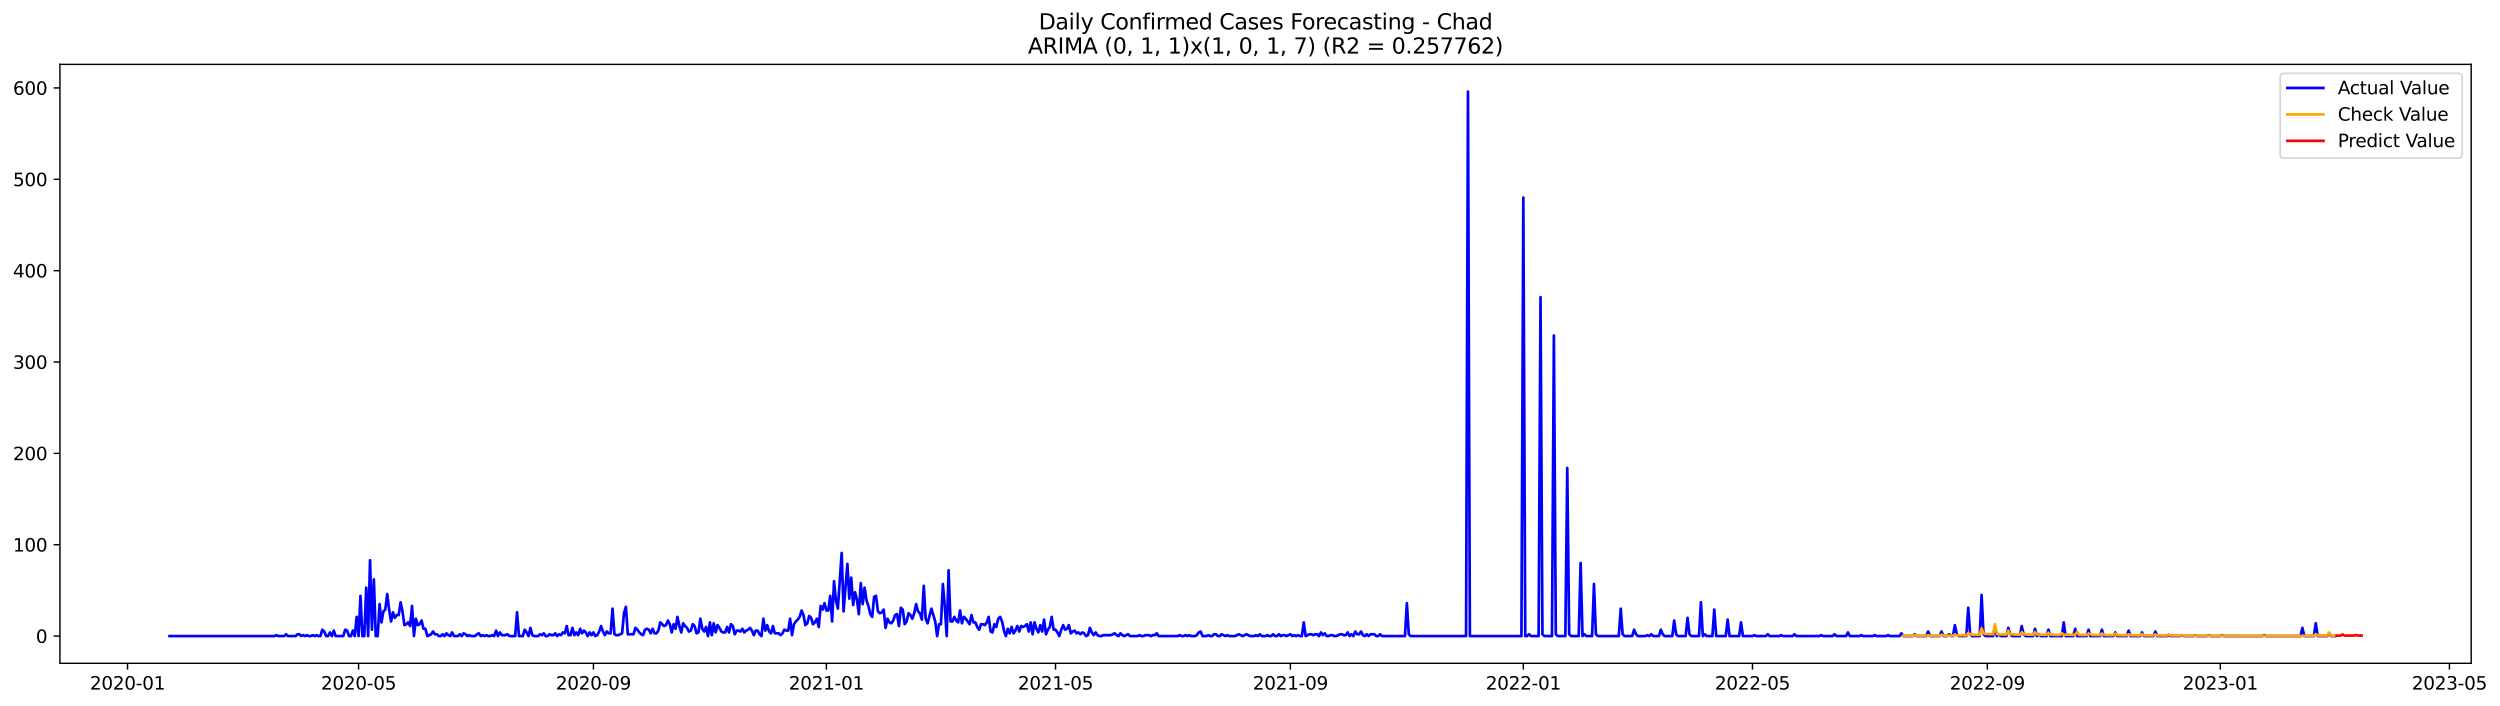 <?xml version="1.0" encoding="utf-8" standalone="no"?>
<!DOCTYPE svg PUBLIC "-//W3C//DTD SVG 1.1//EN"
  "http://www.w3.org/Graphics/SVG/1.1/DTD/svg11.dtd">
<svg xmlns:xlink="http://www.w3.org/1999/xlink" width="1388.489pt" height="392.274pt" viewBox="0 0 1388.489 392.274" xmlns="http://www.w3.org/2000/svg" version="1.1">
 <defs>
  <style type="text/css">*{stroke-linejoin: round; stroke-linecap: butt}</style>
 </defs>
 <g id="figure_1">
  <g id="patch_1">
   <path d="M 0 392.274 
L 1388.489 392.274 
L 1388.489 0 
L 0 0 
z
" style="fill: #ffffff"/>
  </g>
  <g id="axes_1">
   <g id="patch_2">
    <path d="M 33.288 368.396 
L 1372.487 368.396 
L 1372.487 35.755 
L 33.288 35.755 
z
" style="fill: #ffffff"/>
   </g>
   <g id="matplotlib.axis_1">
    <g id="xtick_1">
     <g id="line2d_1">
      <defs>
       <path id="mdce706c66d" d="M 0 0 
L 0 3.5 
" style="stroke: #000000; stroke-width: 0.8"/>
      </defs>
      <g>
       <use xlink:href="#mdce706c66d" x="70.829" y="368.396" style="stroke: #000000; stroke-width: 0.8"/>
      </g>
     </g>
     <g id="text_1">
      <!-- 2020-01 -->
      <g transform="translate(49.938 382.994)scale(0.1 -0.1)">
       <defs>
        <path id="DejaVuSans-32" d="M 1228 531 
L 3431 531 
L 3431 0 
L 469 0 
L 469 531 
Q 828 903 1448 1529 
Q 2069 2156 2228 2338 
Q 2531 2678 2651 2914 
Q 2772 3150 2772 3378 
Q 2772 3750 2511 3984 
Q 2250 4219 1831 4219 
Q 1534 4219 1204 4116 
Q 875 4013 500 3803 
L 500 4441 
Q 881 4594 1212 4672 
Q 1544 4750 1819 4750 
Q 2544 4750 2975 4387 
Q 3406 4025 3406 3419 
Q 3406 3131 3298 2873 
Q 3191 2616 2906 2266 
Q 2828 2175 2409 1742 
Q 1991 1309 1228 531 
z
" transform="scale(0.016)"/>
        <path id="DejaVuSans-30" d="M 2034 4250 
Q 1547 4250 1301 3770 
Q 1056 3291 1056 2328 
Q 1056 1369 1301 889 
Q 1547 409 2034 409 
Q 2525 409 2770 889 
Q 3016 1369 3016 2328 
Q 3016 3291 2770 3770 
Q 2525 4250 2034 4250 
z
M 2034 4750 
Q 2819 4750 3233 4129 
Q 3647 3509 3647 2328 
Q 3647 1150 3233 529 
Q 2819 -91 2034 -91 
Q 1250 -91 836 529 
Q 422 1150 422 2328 
Q 422 3509 836 4129 
Q 1250 4750 2034 4750 
z
" transform="scale(0.016)"/>
        <path id="DejaVuSans-2d" d="M 313 2009 
L 1997 2009 
L 1997 1497 
L 313 1497 
L 313 2009 
z
" transform="scale(0.016)"/>
        <path id="DejaVuSans-31" d="M 794 531 
L 1825 531 
L 1825 4091 
L 703 3866 
L 703 4441 
L 1819 4666 
L 2450 4666 
L 2450 531 
L 3481 531 
L 3481 0 
L 794 0 
L 794 531 
z
" transform="scale(0.016)"/>
       </defs>
       <use xlink:href="#DejaVuSans-32"/>
       <use xlink:href="#DejaVuSans-30" x="63.623"/>
       <use xlink:href="#DejaVuSans-32" x="127.246"/>
       <use xlink:href="#DejaVuSans-30" x="190.869"/>
       <use xlink:href="#DejaVuSans-2d" x="254.492"/>
       <use xlink:href="#DejaVuSans-30" x="290.576"/>
       <use xlink:href="#DejaVuSans-31" x="354.199"/>
      </g>
     </g>
    </g>
    <g id="xtick_2">
     <g id="line2d_2">
      <g>
       <use xlink:href="#mdce706c66d" x="199.15" y="368.396" style="stroke: #000000; stroke-width: 0.8"/>
      </g>
     </g>
     <g id="text_2">
      <!-- 2020-05 -->
      <g transform="translate(178.258 382.994)scale(0.1 -0.1)">
       <defs>
        <path id="DejaVuSans-35" d="M 691 4666 
L 3169 4666 
L 3169 4134 
L 1269 4134 
L 1269 2991 
Q 1406 3038 1543 3061 
Q 1681 3084 1819 3084 
Q 2600 3084 3056 2656 
Q 3513 2228 3513 1497 
Q 3513 744 3044 326 
Q 2575 -91 1722 -91 
Q 1428 -91 1123 -41 
Q 819 9 494 109 
L 494 744 
Q 775 591 1075 516 
Q 1375 441 1709 441 
Q 2250 441 2565 725 
Q 2881 1009 2881 1497 
Q 2881 1984 2565 2268 
Q 2250 2553 1709 2553 
Q 1456 2553 1204 2497 
Q 953 2441 691 2322 
L 691 4666 
z
" transform="scale(0.016)"/>
       </defs>
       <use xlink:href="#DejaVuSans-32"/>
       <use xlink:href="#DejaVuSans-30" x="63.623"/>
       <use xlink:href="#DejaVuSans-32" x="127.246"/>
       <use xlink:href="#DejaVuSans-30" x="190.869"/>
       <use xlink:href="#DejaVuSans-2d" x="254.492"/>
       <use xlink:href="#DejaVuSans-30" x="290.576"/>
       <use xlink:href="#DejaVuSans-35" x="354.199"/>
      </g>
     </g>
    </g>
    <g id="xtick_3">
     <g id="line2d_3">
      <g>
       <use xlink:href="#mdce706c66d" x="329.591" y="368.396" style="stroke: #000000; stroke-width: 0.8"/>
      </g>
     </g>
     <g id="text_3">
      <!-- 2020-09 -->
      <g transform="translate(308.7 382.994)scale(0.1 -0.1)">
       <defs>
        <path id="DejaVuSans-39" d="M 703 97 
L 703 672 
Q 941 559 1184 500 
Q 1428 441 1663 441 
Q 2288 441 2617 861 
Q 2947 1281 2994 2138 
Q 2813 1869 2534 1725 
Q 2256 1581 1919 1581 
Q 1219 1581 811 2004 
Q 403 2428 403 3163 
Q 403 3881 828 4315 
Q 1253 4750 1959 4750 
Q 2769 4750 3195 4129 
Q 3622 3509 3622 2328 
Q 3622 1225 3098 567 
Q 2575 -91 1691 -91 
Q 1453 -91 1209 -44 
Q 966 3 703 97 
z
M 1959 2075 
Q 2384 2075 2632 2365 
Q 2881 2656 2881 3163 
Q 2881 3666 2632 3958 
Q 2384 4250 1959 4250 
Q 1534 4250 1286 3958 
Q 1038 3666 1038 3163 
Q 1038 2656 1286 2365 
Q 1534 2075 1959 2075 
z
" transform="scale(0.016)"/>
       </defs>
       <use xlink:href="#DejaVuSans-32"/>
       <use xlink:href="#DejaVuSans-30" x="63.623"/>
       <use xlink:href="#DejaVuSans-32" x="127.246"/>
       <use xlink:href="#DejaVuSans-30" x="190.869"/>
       <use xlink:href="#DejaVuSans-2d" x="254.492"/>
       <use xlink:href="#DejaVuSans-30" x="290.576"/>
       <use xlink:href="#DejaVuSans-39" x="354.199"/>
      </g>
     </g>
    </g>
    <g id="xtick_4">
     <g id="line2d_4">
      <g>
       <use xlink:href="#mdce706c66d" x="458.972" y="368.396" style="stroke: #000000; stroke-width: 0.8"/>
      </g>
     </g>
     <g id="text_4">
      <!-- 2021-01 -->
      <g transform="translate(438.081 382.994)scale(0.1 -0.1)">
       <use xlink:href="#DejaVuSans-32"/>
       <use xlink:href="#DejaVuSans-30" x="63.623"/>
       <use xlink:href="#DejaVuSans-32" x="127.246"/>
       <use xlink:href="#DejaVuSans-31" x="190.869"/>
       <use xlink:href="#DejaVuSans-2d" x="254.492"/>
       <use xlink:href="#DejaVuSans-30" x="290.576"/>
       <use xlink:href="#DejaVuSans-31" x="354.199"/>
      </g>
     </g>
    </g>
    <g id="xtick_5">
     <g id="line2d_5">
      <g>
       <use xlink:href="#mdce706c66d" x="586.232" y="368.396" style="stroke: #000000; stroke-width: 0.8"/>
      </g>
     </g>
     <g id="text_5">
      <!-- 2021-05 -->
      <g transform="translate(565.341 382.994)scale(0.1 -0.1)">
       <use xlink:href="#DejaVuSans-32"/>
       <use xlink:href="#DejaVuSans-30" x="63.623"/>
       <use xlink:href="#DejaVuSans-32" x="127.246"/>
       <use xlink:href="#DejaVuSans-31" x="190.869"/>
       <use xlink:href="#DejaVuSans-2d" x="254.492"/>
       <use xlink:href="#DejaVuSans-30" x="290.576"/>
       <use xlink:href="#DejaVuSans-35" x="354.199"/>
      </g>
     </g>
    </g>
    <g id="xtick_6">
     <g id="line2d_6">
      <g>
       <use xlink:href="#mdce706c66d" x="716.674" y="368.396" style="stroke: #000000; stroke-width: 0.8"/>
      </g>
     </g>
     <g id="text_6">
      <!-- 2021-09 -->
      <g transform="translate(695.783 382.994)scale(0.1 -0.1)">
       <use xlink:href="#DejaVuSans-32"/>
       <use xlink:href="#DejaVuSans-30" x="63.623"/>
       <use xlink:href="#DejaVuSans-32" x="127.246"/>
       <use xlink:href="#DejaVuSans-31" x="190.869"/>
       <use xlink:href="#DejaVuSans-2d" x="254.492"/>
       <use xlink:href="#DejaVuSans-30" x="290.576"/>
       <use xlink:href="#DejaVuSans-39" x="354.199"/>
      </g>
     </g>
    </g>
    <g id="xtick_7">
     <g id="line2d_7">
      <g>
       <use xlink:href="#mdce706c66d" x="846.055" y="368.396" style="stroke: #000000; stroke-width: 0.8"/>
      </g>
     </g>
     <g id="text_7">
      <!-- 2022-01 -->
      <g transform="translate(825.164 382.994)scale(0.1 -0.1)">
       <use xlink:href="#DejaVuSans-32"/>
       <use xlink:href="#DejaVuSans-30" x="63.623"/>
       <use xlink:href="#DejaVuSans-32" x="127.246"/>
       <use xlink:href="#DejaVuSans-32" x="190.869"/>
       <use xlink:href="#DejaVuSans-2d" x="254.492"/>
       <use xlink:href="#DejaVuSans-30" x="290.576"/>
       <use xlink:href="#DejaVuSans-31" x="354.199"/>
      </g>
     </g>
    </g>
    <g id="xtick_8">
     <g id="line2d_8">
      <g>
       <use xlink:href="#mdce706c66d" x="973.315" y="368.396" style="stroke: #000000; stroke-width: 0.8"/>
      </g>
     </g>
     <g id="text_8">
      <!-- 2022-05 -->
      <g transform="translate(952.424 382.994)scale(0.1 -0.1)">
       <use xlink:href="#DejaVuSans-32"/>
       <use xlink:href="#DejaVuSans-30" x="63.623"/>
       <use xlink:href="#DejaVuSans-32" x="127.246"/>
       <use xlink:href="#DejaVuSans-32" x="190.869"/>
       <use xlink:href="#DejaVuSans-2d" x="254.492"/>
       <use xlink:href="#DejaVuSans-30" x="290.576"/>
       <use xlink:href="#DejaVuSans-35" x="354.199"/>
      </g>
     </g>
    </g>
    <g id="xtick_9">
     <g id="line2d_9">
      <g>
       <use xlink:href="#mdce706c66d" x="1103.757" y="368.396" style="stroke: #000000; stroke-width: 0.8"/>
      </g>
     </g>
     <g id="text_9">
      <!-- 2022-09 -->
      <g transform="translate(1082.865 382.994)scale(0.1 -0.1)">
       <use xlink:href="#DejaVuSans-32"/>
       <use xlink:href="#DejaVuSans-30" x="63.623"/>
       <use xlink:href="#DejaVuSans-32" x="127.246"/>
       <use xlink:href="#DejaVuSans-32" x="190.869"/>
       <use xlink:href="#DejaVuSans-2d" x="254.492"/>
       <use xlink:href="#DejaVuSans-30" x="290.576"/>
       <use xlink:href="#DejaVuSans-39" x="354.199"/>
      </g>
     </g>
    </g>
    <g id="xtick_10">
     <g id="line2d_10">
      <g>
       <use xlink:href="#mdce706c66d" x="1233.138" y="368.396" style="stroke: #000000; stroke-width: 0.8"/>
      </g>
     </g>
     <g id="text_10">
      <!-- 2023-01 -->
      <g transform="translate(1212.246 382.994)scale(0.1 -0.1)">
       <defs>
        <path id="DejaVuSans-33" d="M 2597 2516 
Q 3050 2419 3304 2112 
Q 3559 1806 3559 1356 
Q 3559 666 3084 287 
Q 2609 -91 1734 -91 
Q 1441 -91 1130 -33 
Q 819 25 488 141 
L 488 750 
Q 750 597 1062 519 
Q 1375 441 1716 441 
Q 2309 441 2620 675 
Q 2931 909 2931 1356 
Q 2931 1769 2642 2001 
Q 2353 2234 1838 2234 
L 1294 2234 
L 1294 2753 
L 1863 2753 
Q 2328 2753 2575 2939 
Q 2822 3125 2822 3475 
Q 2822 3834 2567 4026 
Q 2313 4219 1838 4219 
Q 1578 4219 1281 4162 
Q 984 4106 628 3988 
L 628 4550 
Q 988 4650 1302 4700 
Q 1616 4750 1894 4750 
Q 2613 4750 3031 4423 
Q 3450 4097 3450 3541 
Q 3450 3153 3228 2886 
Q 3006 2619 2597 2516 
z
" transform="scale(0.016)"/>
       </defs>
       <use xlink:href="#DejaVuSans-32"/>
       <use xlink:href="#DejaVuSans-30" x="63.623"/>
       <use xlink:href="#DejaVuSans-32" x="127.246"/>
       <use xlink:href="#DejaVuSans-33" x="190.869"/>
       <use xlink:href="#DejaVuSans-2d" x="254.492"/>
       <use xlink:href="#DejaVuSans-30" x="290.576"/>
       <use xlink:href="#DejaVuSans-31" x="354.199"/>
      </g>
     </g>
    </g>
    <g id="xtick_11">
     <g id="line2d_11">
      <g>
       <use xlink:href="#mdce706c66d" x="1360.398" y="368.396" style="stroke: #000000; stroke-width: 0.8"/>
      </g>
     </g>
     <g id="text_11">
      <!-- 2023-05 -->
      <g transform="translate(1339.506 382.994)scale(0.1 -0.1)">
       <use xlink:href="#DejaVuSans-32"/>
       <use xlink:href="#DejaVuSans-30" x="63.623"/>
       <use xlink:href="#DejaVuSans-32" x="127.246"/>
       <use xlink:href="#DejaVuSans-33" x="190.869"/>
       <use xlink:href="#DejaVuSans-2d" x="254.492"/>
       <use xlink:href="#DejaVuSans-30" x="290.576"/>
       <use xlink:href="#DejaVuSans-35" x="354.199"/>
      </g>
     </g>
    </g>
   </g>
   <g id="matplotlib.axis_2">
    <g id="ytick_1">
     <g id="line2d_12">
      <defs>
       <path id="mb94093f8e4" d="M 0 0 
L -3.5 0 
" style="stroke: #000000; stroke-width: 0.8"/>
      </defs>
      <g>
       <use xlink:href="#mb94093f8e4" x="33.288" y="353.276" style="stroke: #000000; stroke-width: 0.8"/>
      </g>
     </g>
     <g id="text_12">
      <!-- 0 -->
      <g transform="translate(19.925 357.075)scale(0.1 -0.1)">
       <use xlink:href="#DejaVuSans-30"/>
      </g>
     </g>
    </g>
    <g id="ytick_2">
     <g id="line2d_13">
      <g>
       <use xlink:href="#mb94093f8e4" x="33.288" y="302.537" style="stroke: #000000; stroke-width: 0.8"/>
      </g>
     </g>
     <g id="text_13">
      <!-- 100 -->
      <g transform="translate(7.2 306.336)scale(0.1 -0.1)">
       <use xlink:href="#DejaVuSans-31"/>
       <use xlink:href="#DejaVuSans-30" x="63.623"/>
       <use xlink:href="#DejaVuSans-30" x="127.246"/>
      </g>
     </g>
    </g>
    <g id="ytick_3">
     <g id="line2d_14">
      <g>
       <use xlink:href="#mb94093f8e4" x="33.288" y="251.799" style="stroke: #000000; stroke-width: 0.8"/>
      </g>
     </g>
     <g id="text_14">
      <!-- 200 -->
      <g transform="translate(7.2 255.598)scale(0.1 -0.1)">
       <use xlink:href="#DejaVuSans-32"/>
       <use xlink:href="#DejaVuSans-30" x="63.623"/>
       <use xlink:href="#DejaVuSans-30" x="127.246"/>
      </g>
     </g>
    </g>
    <g id="ytick_4">
     <g id="line2d_15">
      <g>
       <use xlink:href="#mb94093f8e4" x="33.288" y="201.061" style="stroke: #000000; stroke-width: 0.8"/>
      </g>
     </g>
     <g id="text_15">
      <!-- 300 -->
      <g transform="translate(7.2 204.86)scale(0.1 -0.1)">
       <use xlink:href="#DejaVuSans-33"/>
       <use xlink:href="#DejaVuSans-30" x="63.623"/>
       <use xlink:href="#DejaVuSans-30" x="127.246"/>
      </g>
     </g>
    </g>
    <g id="ytick_5">
     <g id="line2d_16">
      <g>
       <use xlink:href="#mb94093f8e4" x="33.288" y="150.322" style="stroke: #000000; stroke-width: 0.8"/>
      </g>
     </g>
     <g id="text_16">
      <!-- 400 -->
      <g transform="translate(7.2 154.122)scale(0.1 -0.1)">
       <defs>
        <path id="DejaVuSans-34" d="M 2419 4116 
L 825 1625 
L 2419 1625 
L 2419 4116 
z
M 2253 4666 
L 3047 4666 
L 3047 1625 
L 3713 1625 
L 3713 1100 
L 3047 1100 
L 3047 0 
L 2419 0 
L 2419 1100 
L 313 1100 
L 313 1709 
L 2253 4666 
z
" transform="scale(0.016)"/>
       </defs>
       <use xlink:href="#DejaVuSans-34"/>
       <use xlink:href="#DejaVuSans-30" x="63.623"/>
       <use xlink:href="#DejaVuSans-30" x="127.246"/>
      </g>
     </g>
    </g>
    <g id="ytick_6">
     <g id="line2d_17">
      <g>
       <use xlink:href="#mb94093f8e4" x="33.288" y="99.584" style="stroke: #000000; stroke-width: 0.8"/>
      </g>
     </g>
     <g id="text_17">
      <!-- 500 -->
      <g transform="translate(7.2 103.383)scale(0.1 -0.1)">
       <use xlink:href="#DejaVuSans-35"/>
       <use xlink:href="#DejaVuSans-30" x="63.623"/>
       <use xlink:href="#DejaVuSans-30" x="127.246"/>
      </g>
     </g>
    </g>
    <g id="ytick_7">
     <g id="line2d_18">
      <g>
       <use xlink:href="#mb94093f8e4" x="33.288" y="48.846" style="stroke: #000000; stroke-width: 0.8"/>
      </g>
     </g>
     <g id="text_18">
      <!-- 600 -->
      <g transform="translate(7.2 52.645)scale(0.1 -0.1)">
       <defs>
        <path id="DejaVuSans-36" d="M 2113 2584 
Q 1688 2584 1439 2293 
Q 1191 2003 1191 1497 
Q 1191 994 1439 701 
Q 1688 409 2113 409 
Q 2538 409 2786 701 
Q 3034 994 3034 1497 
Q 3034 2003 2786 2293 
Q 2538 2584 2113 2584 
z
M 3366 4563 
L 3366 3988 
Q 3128 4100 2886 4159 
Q 2644 4219 2406 4219 
Q 1781 4219 1451 3797 
Q 1122 3375 1075 2522 
Q 1259 2794 1537 2939 
Q 1816 3084 2150 3084 
Q 2853 3084 3261 2657 
Q 3669 2231 3669 1497 
Q 3669 778 3244 343 
Q 2819 -91 2113 -91 
Q 1303 -91 875 529 
Q 447 1150 447 2328 
Q 447 3434 972 4092 
Q 1497 4750 2381 4750 
Q 2619 4750 2861 4703 
Q 3103 4656 3366 4563 
z
" transform="scale(0.016)"/>
       </defs>
       <use xlink:href="#DejaVuSans-36"/>
       <use xlink:href="#DejaVuSans-30" x="63.623"/>
       <use xlink:href="#DejaVuSans-30" x="127.246"/>
      </g>
     </g>
    </g>
   </g>
   <g id="line2d_19">
    <path d="M 94.16 353.276 
L 152.488 353.276 
L 153.548 352.768 
L 154.609 353.276 
L 157.79 353.276 
L 158.851 352.261 
L 159.911 353.276 
L 164.153 353.276 
L 165.214 352.261 
L 166.274 352.261 
L 167.335 353.276 
L 168.395 352.768 
L 169.456 353.276 
L 170.516 352.768 
L 171.577 353.276 
L 172.637 353.276 
L 173.698 352.768 
L 174.758 353.276 
L 175.819 352.768 
L 176.879 353.276 
L 177.94 353.276 
L 179 349.724 
L 180.061 350.739 
L 181.121 353.276 
L 182.182 353.276 
L 183.242 351.246 
L 184.303 353.276 
L 185.363 350.231 
L 186.424 353.276 
L 190.666 353.276 
L 191.726 349.724 
L 192.787 350.231 
L 193.847 353.276 
L 194.908 353.276 
L 195.968 350.231 
L 197.029 353.276 
L 198.089 342.62 
L 199.15 353.276 
L 200.21 330.951 
L 201.271 353.276 
L 202.331 353.276 
L 203.392 326.384 
L 204.452 353.276 
L 205.513 311.163 
L 206.573 349.724 
L 207.634 321.818 
L 208.694 353.276 
L 209.755 353.276 
L 210.815 335.517 
L 211.876 345.665 
L 212.936 339.576 
L 213.997 338.561 
L 215.057 329.936 
L 216.118 338.561 
L 217.178 345.157 
L 218.239 340.084 
L 219.299 343.128 
L 220.36 341.606 
L 221.42 341.606 
L 222.481 334.502 
L 223.541 339.576 
L 224.602 347.187 
L 225.662 346.68 
L 226.723 345.665 
L 227.783 347.694 
L 228.844 336.532 
L 229.904 353.276 
L 230.965 343.635 
L 232.025 347.187 
L 233.086 346.68 
L 234.146 344.65 
L 235.207 349.216 
L 236.267 349.216 
L 237.328 353.276 
L 239.449 352.261 
L 240.509 350.739 
L 241.57 352.261 
L 242.63 352.261 
L 243.691 353.276 
L 244.751 353.276 
L 245.812 352.261 
L 246.872 353.276 
L 247.933 351.753 
L 248.993 352.768 
L 250.054 353.276 
L 251.114 351.246 
L 252.175 353.276 
L 254.296 353.276 
L 255.356 352.261 
L 256.417 353.276 
L 257.477 351.753 
L 258.538 352.261 
L 259.598 353.276 
L 260.659 352.768 
L 261.719 353.276 
L 263.84 353.276 
L 264.901 352.261 
L 265.961 351.753 
L 267.022 353.276 
L 268.082 352.768 
L 269.143 353.276 
L 270.203 352.768 
L 271.264 353.276 
L 272.324 353.276 
L 273.385 352.768 
L 274.445 353.276 
L 275.506 350.231 
L 276.566 353.276 
L 277.627 351.246 
L 278.687 352.768 
L 280.808 352.768 
L 281.869 352.261 
L 282.929 353.276 
L 286.111 353.276 
L 287.171 340.084 
L 288.232 353.276 
L 290.353 353.276 
L 291.413 349.724 
L 292.474 351.246 
L 293.534 353.276 
L 294.595 348.709 
L 295.655 352.768 
L 296.716 353.276 
L 298.837 353.276 
L 299.897 352.261 
L 300.958 352.768 
L 302.018 351.753 
L 303.079 353.276 
L 304.139 353.276 
L 305.2 352.261 
L 306.26 352.768 
L 307.321 352.768 
L 308.381 351.753 
L 309.442 353.276 
L 310.502 352.261 
L 311.563 352.768 
L 312.623 351.246 
L 313.684 351.753 
L 314.744 347.694 
L 315.805 352.768 
L 316.865 352.768 
L 317.926 348.709 
L 318.986 352.768 
L 320.047 351.246 
L 321.107 352.768 
L 322.168 349.216 
L 323.228 351.753 
L 324.289 350.231 
L 325.349 351.246 
L 326.41 353.276 
L 327.47 351.246 
L 328.531 352.768 
L 329.591 351.246 
L 330.652 353.276 
L 331.712 352.768 
L 332.773 350.739 
L 333.833 347.694 
L 334.894 350.739 
L 335.954 352.768 
L 337.015 350.739 
L 338.075 351.753 
L 339.136 351.753 
L 340.196 338.054 
L 341.257 352.261 
L 342.317 352.768 
L 343.378 352.768 
L 345.499 351.753 
L 346.559 340.591 
L 347.62 337.039 
L 348.68 352.261 
L 351.862 352.261 
L 352.922 348.709 
L 353.983 349.724 
L 355.043 351.246 
L 356.104 352.261 
L 357.164 352.768 
L 358.225 349.724 
L 359.285 349.216 
L 360.346 349.724 
L 361.406 351.753 
L 362.467 349.216 
L 363.527 351.753 
L 364.588 351.753 
L 365.648 350.231 
L 366.709 345.665 
L 368.83 347.694 
L 369.89 347.187 
L 370.951 344.65 
L 372.011 346.68 
L 373.072 351.246 
L 374.132 346.68 
L 375.193 349.216 
L 376.253 342.62 
L 377.314 347.694 
L 378.374 351.246 
L 379.435 346.172 
L 380.495 347.694 
L 381.556 348.709 
L 382.616 350.739 
L 383.677 350.231 
L 384.737 346.68 
L 385.798 347.694 
L 386.858 351.753 
L 387.919 351.246 
L 388.979 343.635 
L 390.04 349.216 
L 391.1 350.739 
L 392.161 348.202 
L 393.221 353.276 
L 394.282 345.665 
L 395.342 352.768 
L 396.403 346.172 
L 397.463 351.246 
L 398.524 347.187 
L 399.584 348.709 
L 400.645 350.739 
L 401.705 351.246 
L 402.766 351.246 
L 403.826 348.202 
L 404.887 351.246 
L 405.947 346.68 
L 407.008 347.694 
L 408.068 352.261 
L 409.129 350.231 
L 410.189 350.231 
L 411.25 350.739 
L 412.31 349.216 
L 413.371 351.246 
L 414.431 350.231 
L 415.492 349.724 
L 416.552 348.709 
L 417.613 350.231 
L 418.673 352.768 
L 419.734 350.231 
L 420.794 350.231 
L 421.855 352.261 
L 422.915 353.276 
L 423.976 343.635 
L 425.036 350.231 
L 426.097 347.187 
L 427.157 350.739 
L 428.218 351.753 
L 429.278 347.694 
L 430.339 351.753 
L 432.46 351.753 
L 433.52 352.768 
L 434.581 351.753 
L 435.641 349.724 
L 436.702 350.231 
L 437.762 350.231 
L 438.823 343.635 
L 439.883 352.768 
L 440.944 346.68 
L 442.004 345.157 
L 443.065 344.143 
L 444.125 342.62 
L 445.186 339.069 
L 446.246 341.606 
L 447.307 347.187 
L 448.367 346.172 
L 449.428 342.113 
L 450.488 343.128 
L 451.549 346.68 
L 452.609 345.665 
L 453.67 343.635 
L 454.73 348.202 
L 455.791 336.532 
L 456.851 338.561 
L 457.912 335.01 
L 458.972 339.069 
L 460.033 339.069 
L 461.093 330.951 
L 462.154 345.157 
L 463.214 322.833 
L 464.275 333.488 
L 465.335 338.054 
L 467.456 307.104 
L 468.517 339.576 
L 470.638 313.192 
L 471.698 332.473 
L 472.759 320.803 
L 473.819 336.024 
L 474.88 328.921 
L 475.94 332.98 
L 477.001 341.098 
L 478.061 323.847 
L 479.122 335.517 
L 480.182 326.384 
L 481.243 333.488 
L 482.303 336.532 
L 483.364 341.098 
L 484.424 342.62 
L 485.485 331.458 
L 486.545 330.951 
L 487.606 339.576 
L 488.666 340.591 
L 489.727 340.084 
L 490.787 338.561 
L 491.848 348.709 
L 492.908 343.635 
L 493.969 345.665 
L 495.029 346.172 
L 496.09 344.65 
L 497.15 341.606 
L 498.211 341.098 
L 499.271 347.694 
L 500.332 337.547 
L 501.392 338.561 
L 502.453 346.68 
L 503.513 345.157 
L 504.574 340.591 
L 505.634 341.606 
L 506.695 343.635 
L 507.755 340.591 
L 508.816 335.517 
L 509.876 339.576 
L 510.937 340.591 
L 511.997 344.143 
L 513.058 325.369 
L 514.118 343.635 
L 515.179 346.172 
L 517.3 338.054 
L 519.421 345.157 
L 520.481 353.276 
L 521.542 346.68 
L 522.602 346.68 
L 523.663 324.355 
L 524.723 336.532 
L 525.784 353.276 
L 526.844 316.744 
L 527.905 345.157 
L 528.965 345.157 
L 530.026 342.62 
L 531.086 344.65 
L 532.147 345.665 
L 533.207 339.069 
L 534.268 346.172 
L 535.328 342.62 
L 536.389 343.635 
L 538.51 346.68 
L 539.57 341.606 
L 540.631 345.665 
L 541.691 345.665 
L 542.752 348.202 
L 543.812 349.724 
L 544.873 346.68 
L 545.933 346.68 
L 546.994 347.187 
L 548.054 345.665 
L 549.115 342.62 
L 550.175 350.739 
L 551.236 351.246 
L 552.296 346.68 
L 553.357 348.202 
L 554.417 343.635 
L 555.478 342.62 
L 556.538 345.157 
L 557.599 350.231 
L 558.659 353.276 
L 559.72 349.216 
L 560.78 351.753 
L 561.841 348.202 
L 562.901 351.753 
L 563.962 350.231 
L 565.022 347.694 
L 566.083 350.739 
L 567.143 347.694 
L 568.204 348.202 
L 569.264 347.694 
L 570.325 346.68 
L 571.385 350.739 
L 572.446 345.665 
L 573.506 352.261 
L 574.567 345.665 
L 575.627 349.216 
L 576.688 351.246 
L 577.748 347.187 
L 578.809 350.739 
L 579.869 344.143 
L 580.93 352.261 
L 581.99 349.724 
L 583.051 348.202 
L 584.111 342.62 
L 585.172 349.724 
L 586.232 349.724 
L 587.293 351.246 
L 588.353 353.276 
L 589.414 349.724 
L 590.474 347.187 
L 591.535 349.724 
L 592.595 349.216 
L 593.656 347.187 
L 594.716 351.753 
L 595.777 350.739 
L 596.837 350.231 
L 597.898 351.753 
L 598.958 351.246 
L 600.019 352.261 
L 601.079 351.246 
L 602.14 351.753 
L 603.2 353.276 
L 604.261 352.768 
L 605.321 348.709 
L 606.382 351.246 
L 607.442 352.768 
L 608.503 351.246 
L 609.563 352.768 
L 610.624 353.276 
L 611.684 353.276 
L 612.745 352.768 
L 616.987 352.768 
L 619.108 351.753 
L 620.168 352.768 
L 621.229 353.276 
L 622.289 351.753 
L 623.35 352.768 
L 624.41 353.276 
L 626.531 352.261 
L 627.592 353.276 
L 631.834 353.276 
L 632.894 352.768 
L 633.955 353.276 
L 635.015 353.276 
L 636.076 352.768 
L 638.197 352.768 
L 639.257 353.276 
L 640.318 352.768 
L 641.378 352.768 
L 642.439 351.753 
L 643.499 353.276 
L 654.104 353.276 
L 655.165 352.768 
L 656.225 353.276 
L 657.286 353.276 
L 658.346 352.768 
L 659.407 353.276 
L 660.467 352.768 
L 661.528 353.276 
L 663.649 353.276 
L 664.709 352.768 
L 665.77 351.246 
L 666.83 350.739 
L 667.891 353.276 
L 670.012 353.276 
L 671.072 352.768 
L 672.133 353.276 
L 673.193 353.276 
L 674.254 352.261 
L 675.314 352.261 
L 676.375 353.276 
L 677.435 353.276 
L 678.496 352.261 
L 680.617 353.276 
L 681.677 352.768 
L 682.738 353.276 
L 685.919 353.276 
L 688.04 352.261 
L 690.161 353.276 
L 692.282 352.261 
L 694.403 353.276 
L 696.524 353.276 
L 697.585 352.768 
L 698.645 353.276 
L 699.706 352.261 
L 700.766 353.276 
L 702.888 353.276 
L 703.948 352.768 
L 705.009 353.276 
L 706.069 353.276 
L 707.13 352.261 
L 708.19 353.276 
L 709.251 353.276 
L 710.311 352.261 
L 711.372 353.276 
L 712.432 352.768 
L 713.493 352.768 
L 714.553 353.276 
L 716.674 352.261 
L 717.735 353.276 
L 718.795 352.768 
L 719.856 353.276 
L 720.916 352.768 
L 721.977 353.276 
L 723.037 353.276 
L 724.098 345.665 
L 725.158 353.276 
L 727.279 352.261 
L 728.34 352.261 
L 729.4 352.768 
L 730.461 352.261 
L 731.521 352.261 
L 732.582 353.276 
L 733.642 351.246 
L 734.703 352.768 
L 735.763 351.753 
L 736.824 353.276 
L 737.884 353.276 
L 738.945 352.768 
L 740.005 352.768 
L 741.066 353.276 
L 742.126 353.276 
L 744.247 352.261 
L 745.308 352.261 
L 746.368 352.768 
L 747.429 352.768 
L 748.489 351.246 
L 749.55 353.276 
L 750.61 352.261 
L 751.671 353.276 
L 752.731 350.739 
L 753.792 352.261 
L 754.852 352.261 
L 755.913 350.739 
L 756.973 352.768 
L 758.034 353.276 
L 759.094 352.261 
L 760.155 353.276 
L 761.215 352.261 
L 763.336 352.261 
L 764.397 353.276 
L 765.457 353.276 
L 766.518 352.261 
L 767.578 353.276 
L 780.304 353.276 
L 781.365 335.01 
L 782.425 352.261 
L 783.486 353.276 
L 814.24 353.276 
L 815.301 50.876 
L 816.361 353.276 
L 844.995 353.276 
L 846.055 109.732 
L 847.116 353.276 
L 848.176 353.276 
L 849.237 352.261 
L 850.297 353.276 
L 854.539 353.276 
L 855.6 165.037 
L 856.66 352.261 
L 857.721 353.276 
L 861.963 353.276 
L 863.023 186.347 
L 864.084 352.261 
L 865.144 353.276 
L 869.386 353.276 
L 870.447 259.917 
L 871.507 352.261 
L 872.568 353.276 
L 876.81 353.276 
L 877.87 312.685 
L 878.931 353.276 
L 879.991 352.261 
L 881.052 353.276 
L 884.233 353.276 
L 885.294 324.355 
L 886.354 352.261 
L 887.415 353.276 
L 899.08 353.276 
L 900.141 338.054 
L 901.201 352.261 
L 902.262 353.276 
L 906.504 353.276 
L 907.564 349.724 
L 908.625 352.261 
L 909.685 353.276 
L 913.927 353.276 
L 914.988 352.768 
L 916.048 353.276 
L 917.109 352.261 
L 918.169 353.276 
L 921.351 353.276 
L 922.411 349.724 
L 923.472 352.261 
L 924.532 353.276 
L 928.774 353.276 
L 929.835 344.65 
L 930.895 352.261 
L 931.956 353.276 
L 936.198 353.276 
L 937.258 343.128 
L 938.319 352.261 
L 939.379 353.276 
L 943.621 353.276 
L 944.682 334.502 
L 945.742 353.276 
L 946.803 352.261 
L 947.863 353.276 
L 951.045 353.276 
L 952.105 338.561 
L 953.166 353.276 
L 958.468 353.276 
L 959.529 344.143 
L 960.589 353.276 
L 965.892 353.276 
L 966.952 345.665 
L 968.013 353.276 
L 973.315 353.276 
L 974.376 352.768 
L 975.436 353.276 
L 980.739 353.276 
L 981.799 352.261 
L 982.86 353.276 
L 988.162 353.276 
L 989.223 352.768 
L 990.283 353.276 
L 995.586 353.276 
L 996.646 352.261 
L 997.707 353.276 
L 1010.433 353.276 
L 1011.493 352.768 
L 1012.554 353.276 
L 1017.856 353.276 
L 1018.917 352.261 
L 1019.977 353.276 
L 1025.28 353.276 
L 1026.34 351.246 
L 1027.401 353.276 
L 1032.703 353.276 
L 1033.764 352.768 
L 1034.824 353.276 
L 1040.127 353.276 
L 1041.187 352.768 
L 1042.248 353.276 
L 1047.55 353.276 
L 1048.611 352.768 
L 1049.671 353.276 
L 1054.974 353.276 
L 1056.034 351.753 
L 1057.095 353.276 
L 1062.397 353.276 
L 1063.458 352.261 
L 1064.518 353.276 
L 1069.821 353.276 
L 1070.881 350.739 
L 1071.942 353.276 
L 1077.244 353.276 
L 1078.305 350.739 
L 1079.365 353.276 
L 1081.486 353.276 
L 1082.547 352.261 
L 1083.607 353.276 
L 1084.668 353.276 
L 1085.728 347.187 
L 1086.789 352.261 
L 1087.849 353.276 
L 1092.091 353.276 
L 1093.152 337.547 
L 1094.212 352.261 
L 1095.273 353.276 
L 1099.515 353.276 
L 1100.575 330.443 
L 1101.636 352.261 
L 1102.696 353.276 
L 1106.938 353.276 
L 1107.999 348.709 
L 1109.059 353.276 
L 1110.12 352.261 
L 1111.18 353.276 
L 1114.362 353.276 
L 1115.422 348.709 
L 1116.483 352.261 
L 1117.543 353.276 
L 1121.785 353.276 
L 1122.846 347.694 
L 1123.906 352.261 
L 1124.967 353.276 
L 1129.209 353.276 
L 1130.269 349.216 
L 1131.33 353.276 
L 1132.39 352.261 
L 1133.451 353.276 
L 1136.632 353.276 
L 1137.693 349.724 
L 1138.753 353.276 
L 1145.116 353.276 
L 1146.177 345.665 
L 1147.237 353.276 
L 1151.479 353.276 
L 1152.54 349.216 
L 1153.6 353.276 
L 1158.903 353.276 
L 1159.963 349.724 
L 1161.024 353.276 
L 1166.326 353.276 
L 1167.387 349.724 
L 1168.447 353.276 
L 1173.75 353.276 
L 1174.81 351.246 
L 1175.871 353.276 
L 1181.173 353.276 
L 1182.234 350.231 
L 1183.294 353.276 
L 1188.597 353.276 
L 1189.657 351.246 
L 1190.718 353.276 
L 1196.02 353.276 
L 1197.081 350.739 
L 1198.141 353.276 
L 1203.444 353.276 
L 1204.504 352.768 
L 1205.565 353.276 
L 1210.867 353.276 
L 1211.928 352.768 
L 1212.988 353.276 
L 1218.291 353.276 
L 1219.351 352.768 
L 1220.412 353.276 
L 1225.714 353.276 
L 1226.775 352.768 
L 1227.835 353.276 
L 1233.138 353.276 
L 1234.198 352.768 
L 1235.259 353.276 
L 1256.469 353.276 
L 1257.529 352.768 
L 1258.59 353.276 
L 1277.679 353.276 
L 1278.739 348.709 
L 1279.8 353.276 
L 1285.102 353.276 
L 1286.163 346.172 
L 1287.223 353.276 
L 1292.526 353.276 
L 1293.586 351.753 
L 1294.647 353.276 
L 1296.768 353.276 
L 1296.768 353.276 
" clip-path="url(#pd5a76c4b11)" style="fill: none; stroke: #0000ff; stroke-width: 1.5; stroke-linecap: square"/>
   </g>
   <g id="line2d_20">
    <path d="M 1057.095 353.042 
L 1062.397 353.075 
L 1063.458 352.73 
L 1064.518 353.067 
L 1069.821 353.096 
L 1070.881 352.811 
L 1071.942 353.04 
L 1077.244 353.073 
L 1078.305 352.482 
L 1079.365 353.027 
L 1084.668 353.032 
L 1085.728 352.375 
L 1086.789 352.884 
L 1088.91 352.878 
L 1089.97 352.677 
L 1091.031 352.908 
L 1092.091 352.919 
L 1093.152 351.504 
L 1094.212 352.299 
L 1095.273 352.511 
L 1099.515 352.6 
L 1100.575 349.002 
L 1101.636 351.804 
L 1102.696 352.078 
L 1106.938 352.216 
L 1107.999 346.653 
L 1109.059 352.038 
L 1110.12 352.346 
L 1114.362 352.425 
L 1115.422 350.257 
L 1116.483 352.344 
L 1117.543 352.188 
L 1118.604 352.434 
L 1121.785 352.507 
L 1122.846 351.087 
L 1123.906 352.202 
L 1126.027 352.457 
L 1129.209 352.528 
L 1130.269 351.06 
L 1131.33 352.232 
L 1132.39 352.516 
L 1136.632 352.585 
L 1137.693 351.424 
L 1138.753 352.497 
L 1139.814 352.363 
L 1140.874 352.605 
L 1144.056 352.664 
L 1145.116 351.675 
L 1146.177 352.717 
L 1147.237 352.471 
L 1150.419 352.586 
L 1151.479 352.607 
L 1152.54 352.405 
L 1153.6 350.93 
L 1154.661 352.591 
L 1158.903 352.679 
L 1159.963 351.795 
L 1162.084 352.662 
L 1166.326 352.735 
L 1167.387 351.806 
L 1168.447 352.61 
L 1170.568 352.725 
L 1173.75 352.773 
L 1174.81 351.834 
L 1175.871 352.753 
L 1181.173 352.842 
L 1182.234 352.218 
L 1183.294 352.792 
L 1188.597 352.863 
L 1189.657 352.096 
L 1190.718 352.85 
L 1196.02 352.91 
L 1197.081 352.323 
L 1198.141 352.874 
L 1203.444 352.93 
L 1204.504 352.276 
L 1205.565 352.955 
L 1210.867 353.001 
L 1211.928 352.756 
L 1212.988 353.009 
L 1218.291 353.047 
L 1219.351 352.891 
L 1220.412 353.05 
L 1225.714 353.082 
L 1226.775 352.945 
L 1227.835 353.082 
L 1233.138 353.109 
L 1234.198 352.976 
L 1235.259 353.108 
L 1240.561 353.132 
L 1241.622 352.999 
L 1242.682 353.144 
L 1263.892 353.19 
L 1264.953 353.088 
L 1267.074 353.202 
L 1278.739 353.224 
L 1279.8 353.083 
L 1285.102 353.115 
L 1286.163 352.161 
L 1287.223 352.94 
L 1292.526 352.988 
L 1293.586 351.293 
L 1294.647 353.01 
L 1296.768 353.026 
L 1296.768 353.026 
" clip-path="url(#pd5a76c4b11)" style="fill: none; stroke: #ffa500; stroke-width: 1.5; stroke-linecap: square"/>
   </g>
   <g id="line2d_21">
    <path d="M 1297.828 353.033 
L 1298.889 353.033 
L 1299.949 353.033 
L 1301.01 352.338 
L 1302.07 353.033 
L 1303.131 353.033 
L 1304.191 353.033 
L 1305.252 352.983 
L 1306.312 352.983 
L 1307.373 352.983 
L 1308.433 352.683 
L 1309.494 352.982 
L 1310.554 352.983 
L 1311.615 352.983 
" clip-path="url(#pd5a76c4b11)" style="fill: none; stroke: #ff0000; stroke-width: 1.5; stroke-linecap: square"/>
   </g>
   <g id="patch_3">
    <path d="M 33.288 368.396 
L 33.288 35.755 
" style="fill: none; stroke: #000000; stroke-width: 0.8; stroke-linejoin: miter; stroke-linecap: square"/>
   </g>
   <g id="patch_4">
    <path d="M 1372.487 368.396 
L 1372.487 35.755 
" style="fill: none; stroke: #000000; stroke-width: 0.8; stroke-linejoin: miter; stroke-linecap: square"/>
   </g>
   <g id="patch_5">
    <path d="M 33.288 368.396 
L 1372.487 368.396 
" style="fill: none; stroke: #000000; stroke-width: 0.8; stroke-linejoin: miter; stroke-linecap: square"/>
   </g>
   <g id="patch_6">
    <path d="M 33.288 35.755 
L 1372.487 35.755 
" style="fill: none; stroke: #000000; stroke-width: 0.8; stroke-linejoin: miter; stroke-linecap: square"/>
   </g>
   <g id="text_19">
    <!-- Daily Confirmed Cases Forecasting - Chad -->
    <g transform="translate(576.909 16.318)scale(0.12 -0.12)">
     <defs>
      <path id="DejaVuSans-44" d="M 1259 4147 
L 1259 519 
L 2022 519 
Q 2988 519 3436 956 
Q 3884 1394 3884 2338 
Q 3884 3275 3436 3711 
Q 2988 4147 2022 4147 
L 1259 4147 
z
M 628 4666 
L 1925 4666 
Q 3281 4666 3915 4102 
Q 4550 3538 4550 2338 
Q 4550 1131 3912 565 
Q 3275 0 1925 0 
L 628 0 
L 628 4666 
z
" transform="scale(0.016)"/>
      <path id="DejaVuSans-61" d="M 2194 1759 
Q 1497 1759 1228 1600 
Q 959 1441 959 1056 
Q 959 750 1161 570 
Q 1363 391 1709 391 
Q 2188 391 2477 730 
Q 2766 1069 2766 1631 
L 2766 1759 
L 2194 1759 
z
M 3341 1997 
L 3341 0 
L 2766 0 
L 2766 531 
Q 2569 213 2275 61 
Q 1981 -91 1556 -91 
Q 1019 -91 701 211 
Q 384 513 384 1019 
Q 384 1609 779 1909 
Q 1175 2209 1959 2209 
L 2766 2209 
L 2766 2266 
Q 2766 2663 2505 2880 
Q 2244 3097 1772 3097 
Q 1472 3097 1187 3025 
Q 903 2953 641 2809 
L 641 3341 
Q 956 3463 1253 3523 
Q 1550 3584 1831 3584 
Q 2591 3584 2966 3190 
Q 3341 2797 3341 1997 
z
" transform="scale(0.016)"/>
      <path id="DejaVuSans-69" d="M 603 3500 
L 1178 3500 
L 1178 0 
L 603 0 
L 603 3500 
z
M 603 4863 
L 1178 4863 
L 1178 4134 
L 603 4134 
L 603 4863 
z
" transform="scale(0.016)"/>
      <path id="DejaVuSans-6c" d="M 603 4863 
L 1178 4863 
L 1178 0 
L 603 0 
L 603 4863 
z
" transform="scale(0.016)"/>
      <path id="DejaVuSans-79" d="M 2059 -325 
Q 1816 -950 1584 -1140 
Q 1353 -1331 966 -1331 
L 506 -1331 
L 506 -850 
L 844 -850 
Q 1081 -850 1212 -737 
Q 1344 -625 1503 -206 
L 1606 56 
L 191 3500 
L 800 3500 
L 1894 763 
L 2988 3500 
L 3597 3500 
L 2059 -325 
z
" transform="scale(0.016)"/>
      <path id="DejaVuSans-20" transform="scale(0.016)"/>
      <path id="DejaVuSans-43" d="M 4122 4306 
L 4122 3641 
Q 3803 3938 3442 4084 
Q 3081 4231 2675 4231 
Q 1875 4231 1450 3742 
Q 1025 3253 1025 2328 
Q 1025 1406 1450 917 
Q 1875 428 2675 428 
Q 3081 428 3442 575 
Q 3803 722 4122 1019 
L 4122 359 
Q 3791 134 3420 21 
Q 3050 -91 2638 -91 
Q 1578 -91 968 557 
Q 359 1206 359 2328 
Q 359 3453 968 4101 
Q 1578 4750 2638 4750 
Q 3056 4750 3426 4639 
Q 3797 4528 4122 4306 
z
" transform="scale(0.016)"/>
      <path id="DejaVuSans-6f" d="M 1959 3097 
Q 1497 3097 1228 2736 
Q 959 2375 959 1747 
Q 959 1119 1226 758 
Q 1494 397 1959 397 
Q 2419 397 2687 759 
Q 2956 1122 2956 1747 
Q 2956 2369 2687 2733 
Q 2419 3097 1959 3097 
z
M 1959 3584 
Q 2709 3584 3137 3096 
Q 3566 2609 3566 1747 
Q 3566 888 3137 398 
Q 2709 -91 1959 -91 
Q 1206 -91 779 398 
Q 353 888 353 1747 
Q 353 2609 779 3096 
Q 1206 3584 1959 3584 
z
" transform="scale(0.016)"/>
      <path id="DejaVuSans-6e" d="M 3513 2113 
L 3513 0 
L 2938 0 
L 2938 2094 
Q 2938 2591 2744 2837 
Q 2550 3084 2163 3084 
Q 1697 3084 1428 2787 
Q 1159 2491 1159 1978 
L 1159 0 
L 581 0 
L 581 3500 
L 1159 3500 
L 1159 2956 
Q 1366 3272 1645 3428 
Q 1925 3584 2291 3584 
Q 2894 3584 3203 3211 
Q 3513 2838 3513 2113 
z
" transform="scale(0.016)"/>
      <path id="DejaVuSans-66" d="M 2375 4863 
L 2375 4384 
L 1825 4384 
Q 1516 4384 1395 4259 
Q 1275 4134 1275 3809 
L 1275 3500 
L 2222 3500 
L 2222 3053 
L 1275 3053 
L 1275 0 
L 697 0 
L 697 3053 
L 147 3053 
L 147 3500 
L 697 3500 
L 697 3744 
Q 697 4328 969 4595 
Q 1241 4863 1831 4863 
L 2375 4863 
z
" transform="scale(0.016)"/>
      <path id="DejaVuSans-72" d="M 2631 2963 
Q 2534 3019 2420 3045 
Q 2306 3072 2169 3072 
Q 1681 3072 1420 2755 
Q 1159 2438 1159 1844 
L 1159 0 
L 581 0 
L 581 3500 
L 1159 3500 
L 1159 2956 
Q 1341 3275 1631 3429 
Q 1922 3584 2338 3584 
Q 2397 3584 2469 3576 
Q 2541 3569 2628 3553 
L 2631 2963 
z
" transform="scale(0.016)"/>
      <path id="DejaVuSans-6d" d="M 3328 2828 
Q 3544 3216 3844 3400 
Q 4144 3584 4550 3584 
Q 5097 3584 5394 3201 
Q 5691 2819 5691 2113 
L 5691 0 
L 5113 0 
L 5113 2094 
Q 5113 2597 4934 2840 
Q 4756 3084 4391 3084 
Q 3944 3084 3684 2787 
Q 3425 2491 3425 1978 
L 3425 0 
L 2847 0 
L 2847 2094 
Q 2847 2600 2669 2842 
Q 2491 3084 2119 3084 
Q 1678 3084 1418 2786 
Q 1159 2488 1159 1978 
L 1159 0 
L 581 0 
L 581 3500 
L 1159 3500 
L 1159 2956 
Q 1356 3278 1631 3431 
Q 1906 3584 2284 3584 
Q 2666 3584 2933 3390 
Q 3200 3197 3328 2828 
z
" transform="scale(0.016)"/>
      <path id="DejaVuSans-65" d="M 3597 1894 
L 3597 1613 
L 953 1613 
Q 991 1019 1311 708 
Q 1631 397 2203 397 
Q 2534 397 2845 478 
Q 3156 559 3463 722 
L 3463 178 
Q 3153 47 2828 -22 
Q 2503 -91 2169 -91 
Q 1331 -91 842 396 
Q 353 884 353 1716 
Q 353 2575 817 3079 
Q 1281 3584 2069 3584 
Q 2775 3584 3186 3129 
Q 3597 2675 3597 1894 
z
M 3022 2063 
Q 3016 2534 2758 2815 
Q 2500 3097 2075 3097 
Q 1594 3097 1305 2825 
Q 1016 2553 972 2059 
L 3022 2063 
z
" transform="scale(0.016)"/>
      <path id="DejaVuSans-64" d="M 2906 2969 
L 2906 4863 
L 3481 4863 
L 3481 0 
L 2906 0 
L 2906 525 
Q 2725 213 2448 61 
Q 2172 -91 1784 -91 
Q 1150 -91 751 415 
Q 353 922 353 1747 
Q 353 2572 751 3078 
Q 1150 3584 1784 3584 
Q 2172 3584 2448 3432 
Q 2725 3281 2906 2969 
z
M 947 1747 
Q 947 1113 1208 752 
Q 1469 391 1925 391 
Q 2381 391 2643 752 
Q 2906 1113 2906 1747 
Q 2906 2381 2643 2742 
Q 2381 3103 1925 3103 
Q 1469 3103 1208 2742 
Q 947 2381 947 1747 
z
" transform="scale(0.016)"/>
      <path id="DejaVuSans-73" d="M 2834 3397 
L 2834 2853 
Q 2591 2978 2328 3040 
Q 2066 3103 1784 3103 
Q 1356 3103 1142 2972 
Q 928 2841 928 2578 
Q 928 2378 1081 2264 
Q 1234 2150 1697 2047 
L 1894 2003 
Q 2506 1872 2764 1633 
Q 3022 1394 3022 966 
Q 3022 478 2636 193 
Q 2250 -91 1575 -91 
Q 1294 -91 989 -36 
Q 684 19 347 128 
L 347 722 
Q 666 556 975 473 
Q 1284 391 1588 391 
Q 1994 391 2212 530 
Q 2431 669 2431 922 
Q 2431 1156 2273 1281 
Q 2116 1406 1581 1522 
L 1381 1569 
Q 847 1681 609 1914 
Q 372 2147 372 2553 
Q 372 3047 722 3315 
Q 1072 3584 1716 3584 
Q 2034 3584 2315 3537 
Q 2597 3491 2834 3397 
z
" transform="scale(0.016)"/>
      <path id="DejaVuSans-46" d="M 628 4666 
L 3309 4666 
L 3309 4134 
L 1259 4134 
L 1259 2759 
L 3109 2759 
L 3109 2228 
L 1259 2228 
L 1259 0 
L 628 0 
L 628 4666 
z
" transform="scale(0.016)"/>
      <path id="DejaVuSans-63" d="M 3122 3366 
L 3122 2828 
Q 2878 2963 2633 3030 
Q 2388 3097 2138 3097 
Q 1578 3097 1268 2742 
Q 959 2388 959 1747 
Q 959 1106 1268 751 
Q 1578 397 2138 397 
Q 2388 397 2633 464 
Q 2878 531 3122 666 
L 3122 134 
Q 2881 22 2623 -34 
Q 2366 -91 2075 -91 
Q 1284 -91 818 406 
Q 353 903 353 1747 
Q 353 2603 823 3093 
Q 1294 3584 2113 3584 
Q 2378 3584 2631 3529 
Q 2884 3475 3122 3366 
z
" transform="scale(0.016)"/>
      <path id="DejaVuSans-74" d="M 1172 4494 
L 1172 3500 
L 2356 3500 
L 2356 3053 
L 1172 3053 
L 1172 1153 
Q 1172 725 1289 603 
Q 1406 481 1766 481 
L 2356 481 
L 2356 0 
L 1766 0 
Q 1100 0 847 248 
Q 594 497 594 1153 
L 594 3053 
L 172 3053 
L 172 3500 
L 594 3500 
L 594 4494 
L 1172 4494 
z
" transform="scale(0.016)"/>
      <path id="DejaVuSans-67" d="M 2906 1791 
Q 2906 2416 2648 2759 
Q 2391 3103 1925 3103 
Q 1463 3103 1205 2759 
Q 947 2416 947 1791 
Q 947 1169 1205 825 
Q 1463 481 1925 481 
Q 2391 481 2648 825 
Q 2906 1169 2906 1791 
z
M 3481 434 
Q 3481 -459 3084 -895 
Q 2688 -1331 1869 -1331 
Q 1566 -1331 1297 -1286 
Q 1028 -1241 775 -1147 
L 775 -588 
Q 1028 -725 1275 -790 
Q 1522 -856 1778 -856 
Q 2344 -856 2625 -561 
Q 2906 -266 2906 331 
L 2906 616 
Q 2728 306 2450 153 
Q 2172 0 1784 0 
Q 1141 0 747 490 
Q 353 981 353 1791 
Q 353 2603 747 3093 
Q 1141 3584 1784 3584 
Q 2172 3584 2450 3431 
Q 2728 3278 2906 2969 
L 2906 3500 
L 3481 3500 
L 3481 434 
z
" transform="scale(0.016)"/>
      <path id="DejaVuSans-68" d="M 3513 2113 
L 3513 0 
L 2938 0 
L 2938 2094 
Q 2938 2591 2744 2837 
Q 2550 3084 2163 3084 
Q 1697 3084 1428 2787 
Q 1159 2491 1159 1978 
L 1159 0 
L 581 0 
L 581 4863 
L 1159 4863 
L 1159 2956 
Q 1366 3272 1645 3428 
Q 1925 3584 2291 3584 
Q 2894 3584 3203 3211 
Q 3513 2838 3513 2113 
z
" transform="scale(0.016)"/>
     </defs>
     <use xlink:href="#DejaVuSans-44"/>
     <use xlink:href="#DejaVuSans-61" x="77.002"/>
     <use xlink:href="#DejaVuSans-69" x="138.281"/>
     <use xlink:href="#DejaVuSans-6c" x="166.064"/>
     <use xlink:href="#DejaVuSans-79" x="193.848"/>
     <use xlink:href="#DejaVuSans-20" x="253.027"/>
     <use xlink:href="#DejaVuSans-43" x="284.814"/>
     <use xlink:href="#DejaVuSans-6f" x="354.639"/>
     <use xlink:href="#DejaVuSans-6e" x="415.82"/>
     <use xlink:href="#DejaVuSans-66" x="479.199"/>
     <use xlink:href="#DejaVuSans-69" x="514.404"/>
     <use xlink:href="#DejaVuSans-72" x="542.188"/>
     <use xlink:href="#DejaVuSans-6d" x="581.551"/>
     <use xlink:href="#DejaVuSans-65" x="678.963"/>
     <use xlink:href="#DejaVuSans-64" x="740.486"/>
     <use xlink:href="#DejaVuSans-20" x="803.963"/>
     <use xlink:href="#DejaVuSans-43" x="835.75"/>
     <use xlink:href="#DejaVuSans-61" x="905.574"/>
     <use xlink:href="#DejaVuSans-73" x="966.854"/>
     <use xlink:href="#DejaVuSans-65" x="1018.953"/>
     <use xlink:href="#DejaVuSans-73" x="1080.477"/>
     <use xlink:href="#DejaVuSans-20" x="1132.576"/>
     <use xlink:href="#DejaVuSans-46" x="1164.363"/>
     <use xlink:href="#DejaVuSans-6f" x="1218.258"/>
     <use xlink:href="#DejaVuSans-72" x="1279.439"/>
     <use xlink:href="#DejaVuSans-65" x="1318.303"/>
     <use xlink:href="#DejaVuSans-63" x="1379.826"/>
     <use xlink:href="#DejaVuSans-61" x="1434.807"/>
     <use xlink:href="#DejaVuSans-73" x="1496.086"/>
     <use xlink:href="#DejaVuSans-74" x="1548.186"/>
     <use xlink:href="#DejaVuSans-69" x="1587.395"/>
     <use xlink:href="#DejaVuSans-6e" x="1615.178"/>
     <use xlink:href="#DejaVuSans-67" x="1678.557"/>
     <use xlink:href="#DejaVuSans-20" x="1742.033"/>
     <use xlink:href="#DejaVuSans-2d" x="1773.82"/>
     <use xlink:href="#DejaVuSans-20" x="1809.904"/>
     <use xlink:href="#DejaVuSans-43" x="1841.691"/>
     <use xlink:href="#DejaVuSans-68" x="1911.516"/>
     <use xlink:href="#DejaVuSans-61" x="1974.895"/>
     <use xlink:href="#DejaVuSans-64" x="2036.174"/>
    </g>
    <!-- ARIMA (0, 1, 1)x(1, 0, 1, 7) (R2 = 0.257762) -->
    <g transform="translate(570.903 29.756)scale(0.12 -0.12)">
     <defs>
      <path id="DejaVuSans-41" d="M 2188 4044 
L 1331 1722 
L 3047 1722 
L 2188 4044 
z
M 1831 4666 
L 2547 4666 
L 4325 0 
L 3669 0 
L 3244 1197 
L 1141 1197 
L 716 0 
L 50 0 
L 1831 4666 
z
" transform="scale(0.016)"/>
      <path id="DejaVuSans-52" d="M 2841 2188 
Q 3044 2119 3236 1894 
Q 3428 1669 3622 1275 
L 4263 0 
L 3584 0 
L 2988 1197 
Q 2756 1666 2539 1819 
Q 2322 1972 1947 1972 
L 1259 1972 
L 1259 0 
L 628 0 
L 628 4666 
L 2053 4666 
Q 2853 4666 3247 4331 
Q 3641 3997 3641 3322 
Q 3641 2881 3436 2590 
Q 3231 2300 2841 2188 
z
M 1259 4147 
L 1259 2491 
L 2053 2491 
Q 2509 2491 2742 2702 
Q 2975 2913 2975 3322 
Q 2975 3731 2742 3939 
Q 2509 4147 2053 4147 
L 1259 4147 
z
" transform="scale(0.016)"/>
      <path id="DejaVuSans-49" d="M 628 4666 
L 1259 4666 
L 1259 0 
L 628 0 
L 628 4666 
z
" transform="scale(0.016)"/>
      <path id="DejaVuSans-4d" d="M 628 4666 
L 1569 4666 
L 2759 1491 
L 3956 4666 
L 4897 4666 
L 4897 0 
L 4281 0 
L 4281 4097 
L 3078 897 
L 2444 897 
L 1241 4097 
L 1241 0 
L 628 0 
L 628 4666 
z
" transform="scale(0.016)"/>
      <path id="DejaVuSans-28" d="M 1984 4856 
Q 1566 4138 1362 3434 
Q 1159 2731 1159 2009 
Q 1159 1288 1364 580 
Q 1569 -128 1984 -844 
L 1484 -844 
Q 1016 -109 783 600 
Q 550 1309 550 2009 
Q 550 2706 781 3412 
Q 1013 4119 1484 4856 
L 1984 4856 
z
" transform="scale(0.016)"/>
      <path id="DejaVuSans-2c" d="M 750 794 
L 1409 794 
L 1409 256 
L 897 -744 
L 494 -744 
L 750 256 
L 750 794 
z
" transform="scale(0.016)"/>
      <path id="DejaVuSans-29" d="M 513 4856 
L 1013 4856 
Q 1481 4119 1714 3412 
Q 1947 2706 1947 2009 
Q 1947 1309 1714 600 
Q 1481 -109 1013 -844 
L 513 -844 
Q 928 -128 1133 580 
Q 1338 1288 1338 2009 
Q 1338 2731 1133 3434 
Q 928 4138 513 4856 
z
" transform="scale(0.016)"/>
      <path id="DejaVuSans-78" d="M 3513 3500 
L 2247 1797 
L 3578 0 
L 2900 0 
L 1881 1375 
L 863 0 
L 184 0 
L 1544 1831 
L 300 3500 
L 978 3500 
L 1906 2253 
L 2834 3500 
L 3513 3500 
z
" transform="scale(0.016)"/>
      <path id="DejaVuSans-37" d="M 525 4666 
L 3525 4666 
L 3525 4397 
L 1831 0 
L 1172 0 
L 2766 4134 
L 525 4134 
L 525 4666 
z
" transform="scale(0.016)"/>
      <path id="DejaVuSans-3d" d="M 678 2906 
L 4684 2906 
L 4684 2381 
L 678 2381 
L 678 2906 
z
M 678 1631 
L 4684 1631 
L 4684 1100 
L 678 1100 
L 678 1631 
z
" transform="scale(0.016)"/>
      <path id="DejaVuSans-2e" d="M 684 794 
L 1344 794 
L 1344 0 
L 684 0 
L 684 794 
z
" transform="scale(0.016)"/>
     </defs>
     <use xlink:href="#DejaVuSans-41"/>
     <use xlink:href="#DejaVuSans-52" x="68.408"/>
     <use xlink:href="#DejaVuSans-49" x="137.891"/>
     <use xlink:href="#DejaVuSans-4d" x="167.383"/>
     <use xlink:href="#DejaVuSans-41" x="253.662"/>
     <use xlink:href="#DejaVuSans-20" x="322.07"/>
     <use xlink:href="#DejaVuSans-28" x="353.857"/>
     <use xlink:href="#DejaVuSans-30" x="392.871"/>
     <use xlink:href="#DejaVuSans-2c" x="456.494"/>
     <use xlink:href="#DejaVuSans-20" x="488.281"/>
     <use xlink:href="#DejaVuSans-31" x="520.068"/>
     <use xlink:href="#DejaVuSans-2c" x="583.691"/>
     <use xlink:href="#DejaVuSans-20" x="615.479"/>
     <use xlink:href="#DejaVuSans-31" x="647.266"/>
     <use xlink:href="#DejaVuSans-29" x="710.889"/>
     <use xlink:href="#DejaVuSans-78" x="749.902"/>
     <use xlink:href="#DejaVuSans-28" x="809.082"/>
     <use xlink:href="#DejaVuSans-31" x="848.096"/>
     <use xlink:href="#DejaVuSans-2c" x="911.719"/>
     <use xlink:href="#DejaVuSans-20" x="943.506"/>
     <use xlink:href="#DejaVuSans-30" x="975.293"/>
     <use xlink:href="#DejaVuSans-2c" x="1038.916"/>
     <use xlink:href="#DejaVuSans-20" x="1070.703"/>
     <use xlink:href="#DejaVuSans-31" x="1102.49"/>
     <use xlink:href="#DejaVuSans-2c" x="1166.113"/>
     <use xlink:href="#DejaVuSans-20" x="1197.9"/>
     <use xlink:href="#DejaVuSans-37" x="1229.688"/>
     <use xlink:href="#DejaVuSans-29" x="1293.311"/>
     <use xlink:href="#DejaVuSans-20" x="1332.324"/>
     <use xlink:href="#DejaVuSans-28" x="1364.111"/>
     <use xlink:href="#DejaVuSans-52" x="1403.125"/>
     <use xlink:href="#DejaVuSans-32" x="1472.607"/>
     <use xlink:href="#DejaVuSans-20" x="1536.23"/>
     <use xlink:href="#DejaVuSans-3d" x="1568.018"/>
     <use xlink:href="#DejaVuSans-20" x="1651.807"/>
     <use xlink:href="#DejaVuSans-30" x="1683.594"/>
     <use xlink:href="#DejaVuSans-2e" x="1747.217"/>
     <use xlink:href="#DejaVuSans-32" x="1779.004"/>
     <use xlink:href="#DejaVuSans-35" x="1842.627"/>
     <use xlink:href="#DejaVuSans-37" x="1906.25"/>
     <use xlink:href="#DejaVuSans-37" x="1969.873"/>
     <use xlink:href="#DejaVuSans-36" x="2033.496"/>
     <use xlink:href="#DejaVuSans-32" x="2097.119"/>
     <use xlink:href="#DejaVuSans-29" x="2160.742"/>
    </g>
   </g>
   <g id="legend_1">
    <g id="patch_7">
     <path d="M 1268.408 87.79 
L 1365.487 87.79 
Q 1367.487 87.79 1367.487 85.79 
L 1367.487 42.755 
Q 1367.487 40.755 1365.487 40.755 
L 1268.408 40.755 
Q 1266.408 40.755 1266.408 42.755 
L 1266.408 85.79 
Q 1266.408 87.79 1268.408 87.79 
z
" style="fill: #ffffff; opacity: 0.8; stroke: #cccccc; stroke-linejoin: miter"/>
    </g>
    <g id="line2d_22">
     <path d="M 1270.408 48.854 
L 1280.408 48.854 
L 1290.408 48.854 
" style="fill: none; stroke: #0000ff; stroke-width: 1.5; stroke-linecap: square"/>
    </g>
    <g id="text_20">
     <!-- Actual Value -->
     <g transform="translate(1298.408 52.354)scale(0.1 -0.1)">
      <defs>
       <path id="DejaVuSans-75" d="M 544 1381 
L 544 3500 
L 1119 3500 
L 1119 1403 
Q 1119 906 1312 657 
Q 1506 409 1894 409 
Q 2359 409 2629 706 
Q 2900 1003 2900 1516 
L 2900 3500 
L 3475 3500 
L 3475 0 
L 2900 0 
L 2900 538 
Q 2691 219 2414 64 
Q 2138 -91 1772 -91 
Q 1169 -91 856 284 
Q 544 659 544 1381 
z
M 1991 3584 
L 1991 3584 
z
" transform="scale(0.016)"/>
       <path id="DejaVuSans-56" d="M 1831 0 
L 50 4666 
L 709 4666 
L 2188 738 
L 3669 4666 
L 4325 4666 
L 2547 0 
L 1831 0 
z
" transform="scale(0.016)"/>
      </defs>
      <use xlink:href="#DejaVuSans-41"/>
      <use xlink:href="#DejaVuSans-63" x="66.658"/>
      <use xlink:href="#DejaVuSans-74" x="121.639"/>
      <use xlink:href="#DejaVuSans-75" x="160.848"/>
      <use xlink:href="#DejaVuSans-61" x="224.227"/>
      <use xlink:href="#DejaVuSans-6c" x="285.506"/>
      <use xlink:href="#DejaVuSans-20" x="313.289"/>
      <use xlink:href="#DejaVuSans-56" x="345.076"/>
      <use xlink:href="#DejaVuSans-61" x="405.734"/>
      <use xlink:href="#DejaVuSans-6c" x="467.014"/>
      <use xlink:href="#DejaVuSans-75" x="494.797"/>
      <use xlink:href="#DejaVuSans-65" x="558.176"/>
     </g>
    </g>
    <g id="line2d_23">
     <path d="M 1270.408 63.532 
L 1280.408 63.532 
L 1290.408 63.532 
" style="fill: none; stroke: #ffa500; stroke-width: 1.5; stroke-linecap: square"/>
    </g>
    <g id="text_21">
     <!-- Check Value -->
     <g transform="translate(1298.408 67.032)scale(0.1 -0.1)">
      <defs>
       <path id="DejaVuSans-6b" d="M 581 4863 
L 1159 4863 
L 1159 1991 
L 2875 3500 
L 3609 3500 
L 1753 1863 
L 3688 0 
L 2938 0 
L 1159 1709 
L 1159 0 
L 581 0 
L 581 4863 
z
" transform="scale(0.016)"/>
      </defs>
      <use xlink:href="#DejaVuSans-43"/>
      <use xlink:href="#DejaVuSans-68" x="69.824"/>
      <use xlink:href="#DejaVuSans-65" x="133.203"/>
      <use xlink:href="#DejaVuSans-63" x="194.727"/>
      <use xlink:href="#DejaVuSans-6b" x="249.707"/>
      <use xlink:href="#DejaVuSans-20" x="307.617"/>
      <use xlink:href="#DejaVuSans-56" x="339.404"/>
      <use xlink:href="#DejaVuSans-61" x="400.062"/>
      <use xlink:href="#DejaVuSans-6c" x="461.342"/>
      <use xlink:href="#DejaVuSans-75" x="489.125"/>
      <use xlink:href="#DejaVuSans-65" x="552.504"/>
     </g>
    </g>
    <g id="line2d_24">
     <path d="M 1270.408 78.21 
L 1280.408 78.21 
L 1290.408 78.21 
" style="fill: none; stroke: #ff0000; stroke-width: 1.5; stroke-linecap: square"/>
    </g>
    <g id="text_22">
     <!-- Predict Value -->
     <g transform="translate(1298.408 81.71)scale(0.1 -0.1)">
      <defs>
       <path id="DejaVuSans-50" d="M 1259 4147 
L 1259 2394 
L 2053 2394 
Q 2494 2394 2734 2622 
Q 2975 2850 2975 3272 
Q 2975 3691 2734 3919 
Q 2494 4147 2053 4147 
L 1259 4147 
z
M 628 4666 
L 2053 4666 
Q 2838 4666 3239 4311 
Q 3641 3956 3641 3272 
Q 3641 2581 3239 2228 
Q 2838 1875 2053 1875 
L 1259 1875 
L 1259 0 
L 628 0 
L 628 4666 
z
" transform="scale(0.016)"/>
      </defs>
      <use xlink:href="#DejaVuSans-50"/>
      <use xlink:href="#DejaVuSans-72" x="58.553"/>
      <use xlink:href="#DejaVuSans-65" x="97.416"/>
      <use xlink:href="#DejaVuSans-64" x="158.939"/>
      <use xlink:href="#DejaVuSans-69" x="222.416"/>
      <use xlink:href="#DejaVuSans-63" x="250.199"/>
      <use xlink:href="#DejaVuSans-74" x="305.18"/>
      <use xlink:href="#DejaVuSans-20" x="344.389"/>
      <use xlink:href="#DejaVuSans-56" x="376.176"/>
      <use xlink:href="#DejaVuSans-61" x="436.834"/>
      <use xlink:href="#DejaVuSans-6c" x="498.113"/>
      <use xlink:href="#DejaVuSans-75" x="525.896"/>
      <use xlink:href="#DejaVuSans-65" x="589.275"/>
     </g>
    </g>
   </g>
  </g>
 </g>
 <defs>
  <clipPath id="pd5a76c4b11">
   <rect x="33.288" y="35.755" width="1339.2" height="332.64"/>
  </clipPath>
 </defs>
</svg>

